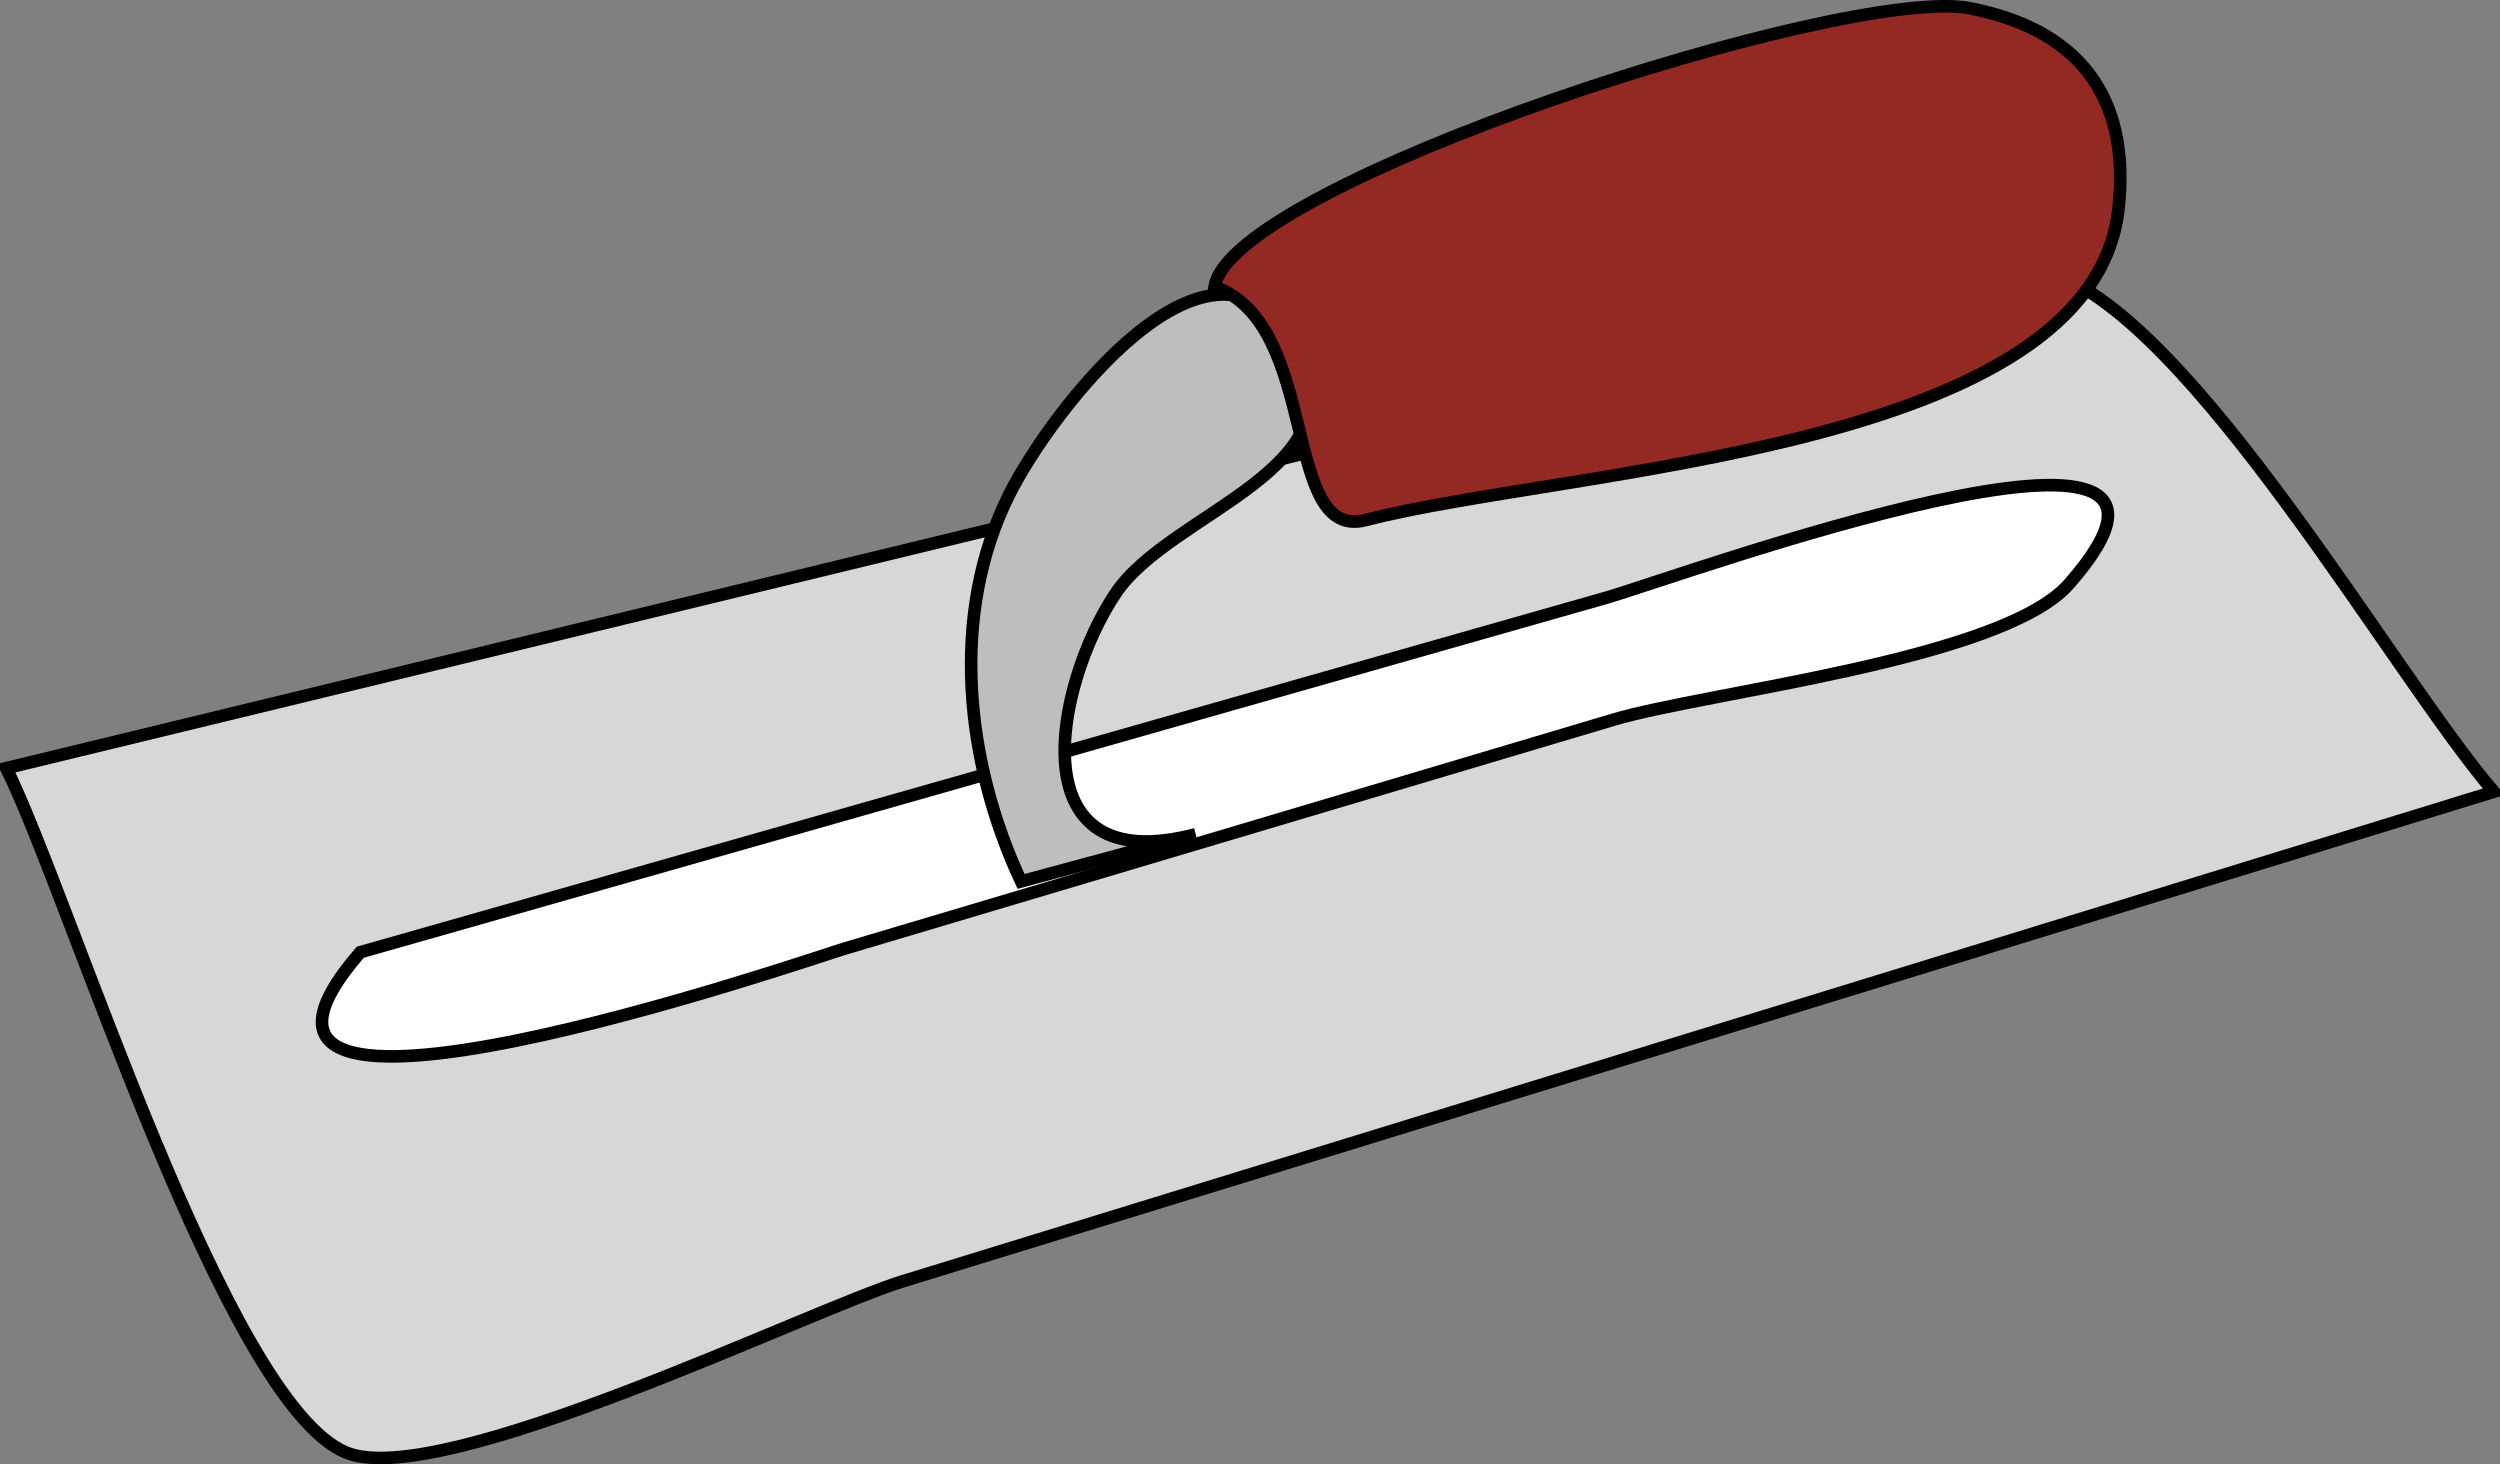 <svg xmlns="http://www.w3.org/2000/svg" xmlns:xlink="http://www.w3.org/1999/xlink" version="1.1" id="Layer_1" x="0px" y="0px" enable-background="new 0 0 822.05 841.89" xml:space="preserve" viewBox="211.7 305.08 397.25 232.67">
<rect x="211.7" y="305.08" width="397.25" height="232.67" fill="#808080" stroke="none"/>
<path fill-rule="evenodd" clip-rule="evenodd" fill="#D5D7D8" stroke="#000000" stroke-width="2" stroke-linecap="square" stroke-miterlimit="10" d="  M212.701,427.14c80.186-19.444,160.371-38.889,240.557-58.333c17.613-4.271,66.386-26.147,84.195-20.417  c22.669,7.294,54.418,63.681,70.5,82.5c-84.26,25.926-168.52,51.852-252.779,77.777c-14.906,4.587-73.476,33.391-88.473,27.223  C247.456,527.974,222.773,447.424,212.701,427.14z"/>
<path fill-rule="evenodd" clip-rule="evenodd" fill="#FFFFFF" stroke="#000000" stroke-width="2" stroke-linecap="square" stroke-miterlimit="10" d="  M268.951,456.39c-31.932,36.833,71.998,0.902,76.866-0.547c40.757-12.136,81.513-24.271,122.27-36.406  c14.886-4.432,61.782-9.497,72.366-21.547c30.812-35.081-62.583-0.943-73.585,2.187C400.896,418.848,334.923,437.62,268.951,456.39z  "/>
<path fill-rule="evenodd" clip-rule="evenodd" fill="#BCBEC0" stroke="#000000" stroke-width="2" stroke-linecap="square" stroke-miterlimit="10" d="  M373.951,445.14c-8.804-18.824-11.467-42.316-1.875-61.5c6.557-13.113,32.224-46.906,45.377-24  c11.516,20.054-19.666,26.496-28.502,39.75c-9.712,14.568-15.759,45.764,12.75,38.25C392.451,440.14,383.201,442.64,373.951,445.14z  "/>
<path fill-rule="evenodd" clip-rule="evenodd" fill="#942923" stroke="#000000" stroke-width="2" stroke-linecap="square" stroke-miterlimit="10" d="  M404.701,350.64c2.602-16.421,100.545-48.03,120.002-44.25c17.151,3.332,25.619,13.925,23.625,31.875  c-4.287,38.584-87.793,41.197-119.591,49.448C415.168,391.235,421.662,356.694,404.701,350.64z"/>
</svg>